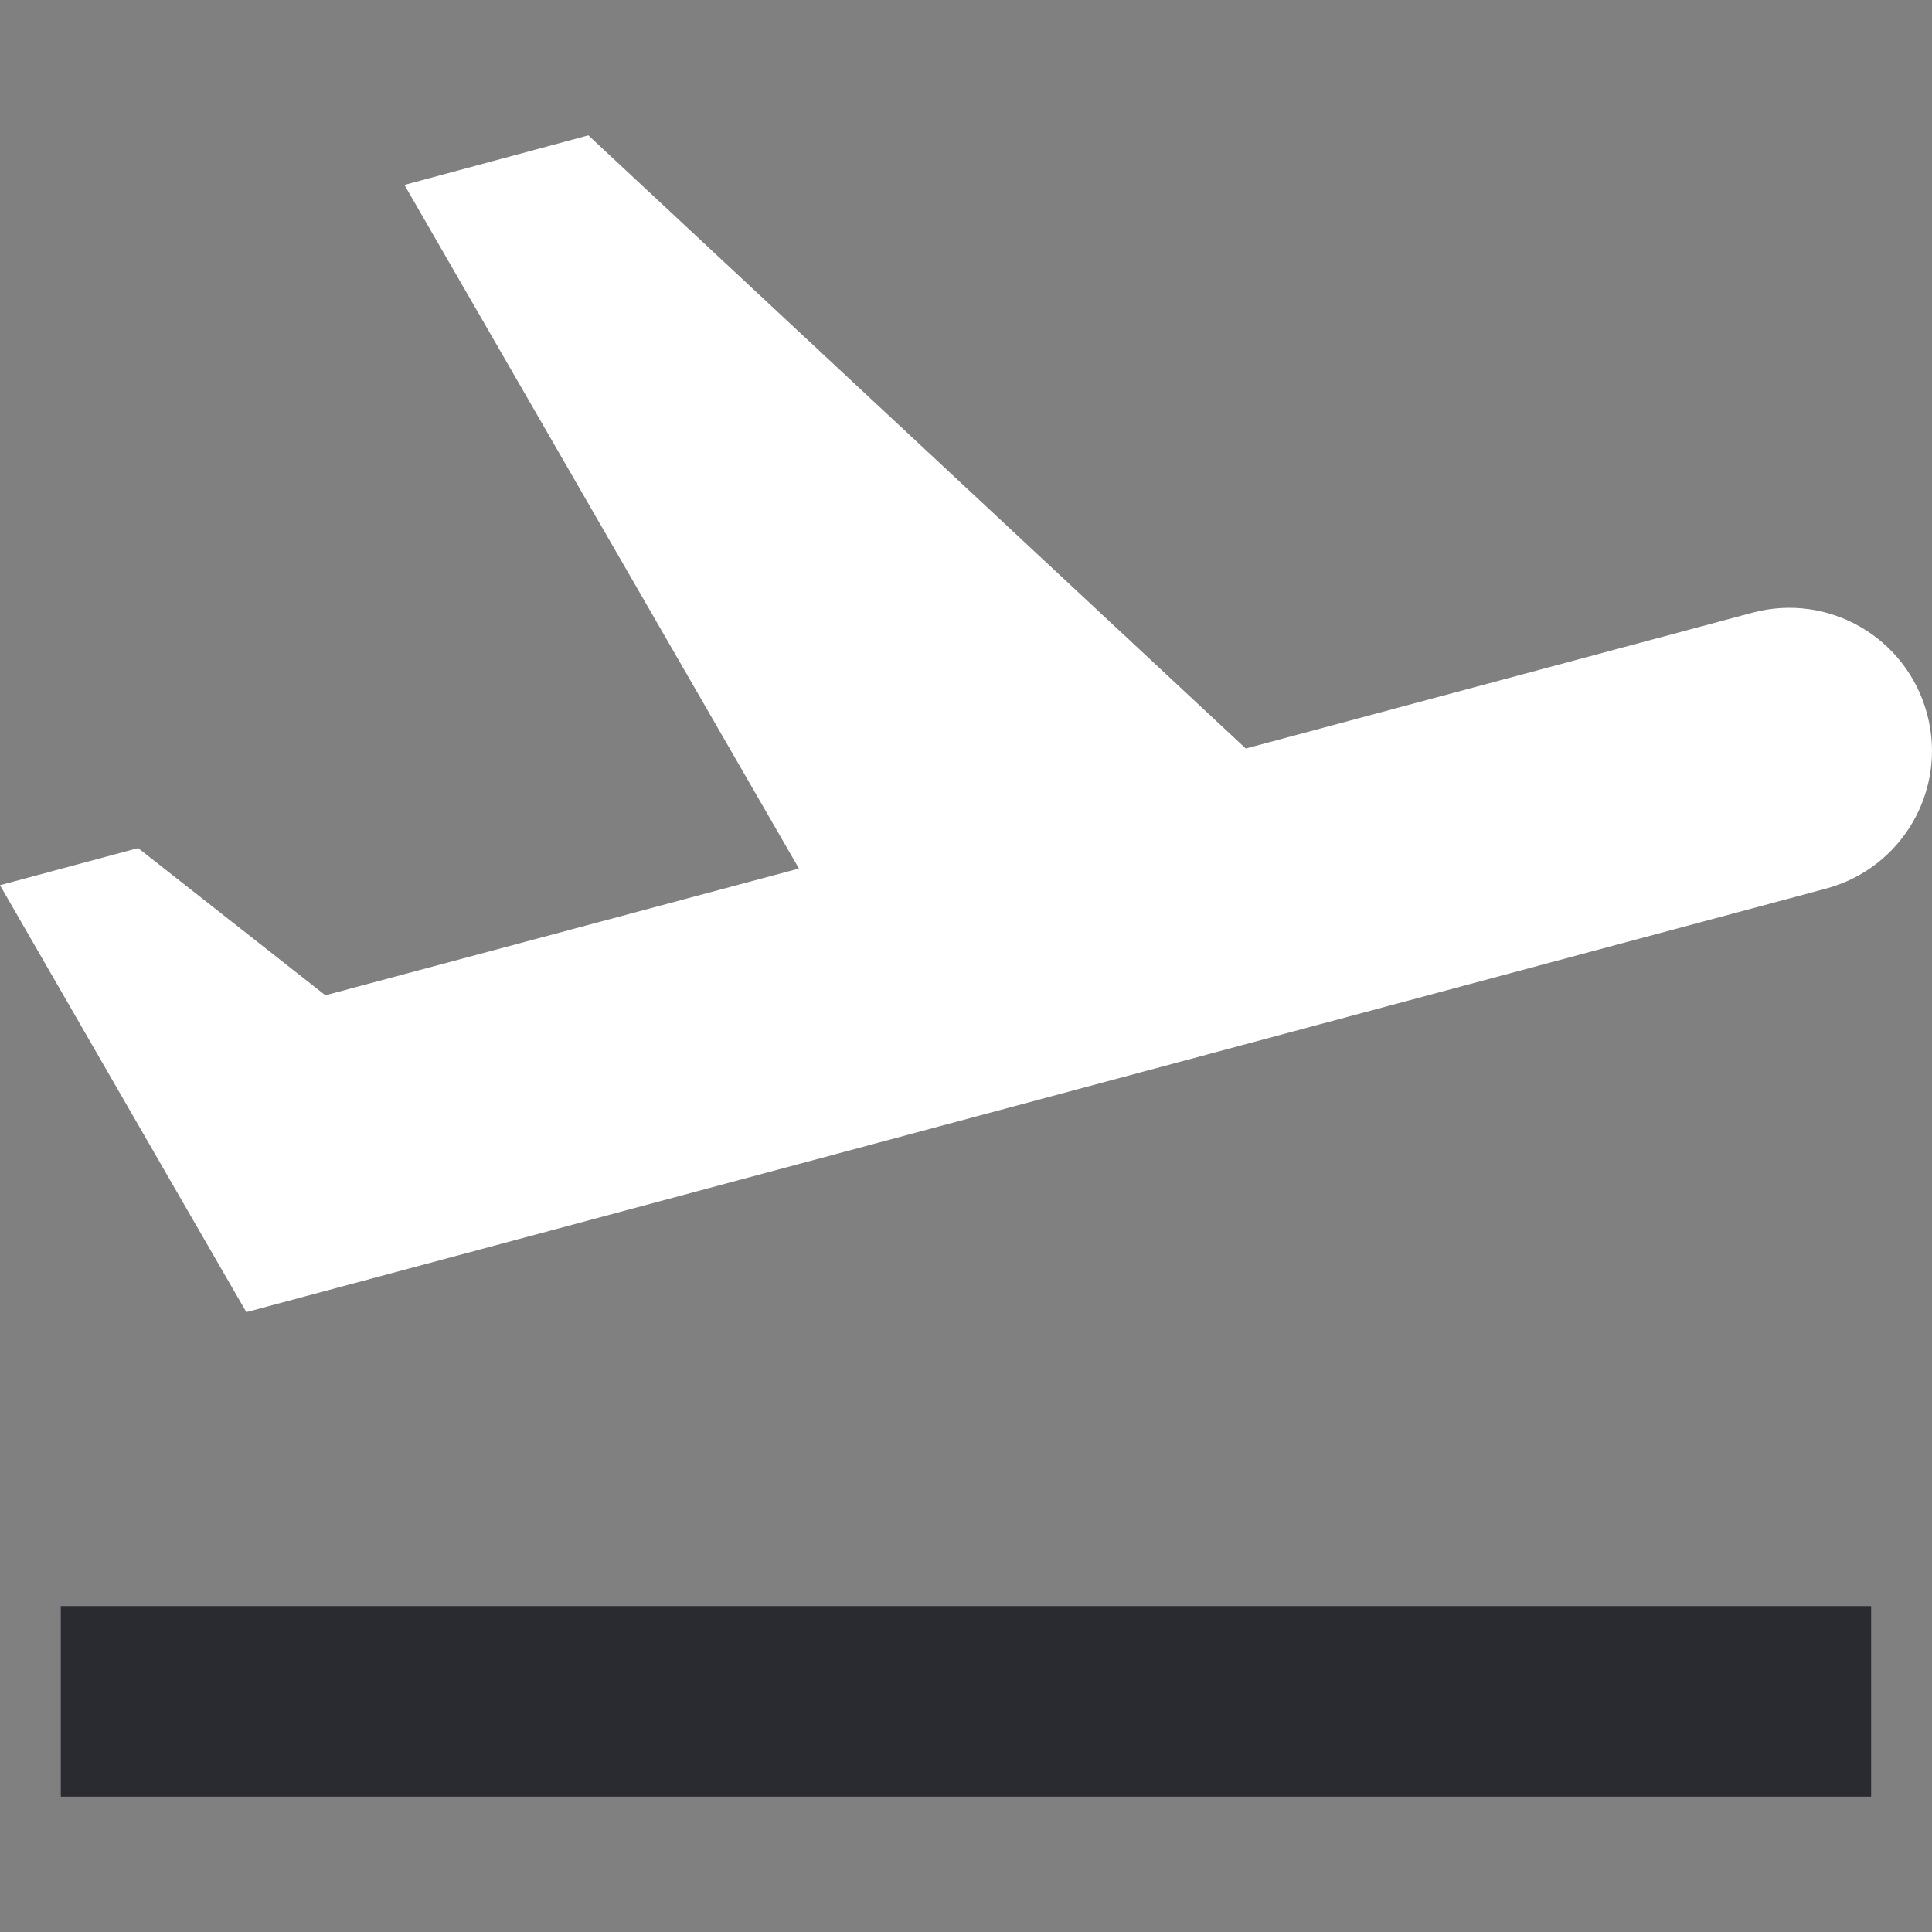 <svg width="32" height="32" viewBox="0 0 32 32" fill="none" xmlns="http://www.w3.org/2000/svg">
<rect x="0" y="0" width="32" height="32" fill="#808080" stroke="none"/>
<g clip-path="url(#clip0_77_274)">
<path d="M30.992 26.602H1.007V29.758H30.992V26.602Z" fill="#2A2A31"/>
<path d="M31.918 11.822C31.579 10.559 30.285 9.809 29.023 10.149L20.634 12.398L9.745 2.242L6.699 3.063L13.233 14.386L5.389 16.485L2.288 14.047L0 14.662L2.872 19.642L4.08 21.733L6.613 21.054L15.001 18.805L21.858 16.966L30.246 14.718C31.508 14.378 32.258 13.084 31.918 11.822Z" fill="white"/>
</g>
<defs>
<clipPath id="clip0_77_274">
<rect width="32" height="32" fill="white"/>
</clipPath>
</defs>
</svg>
